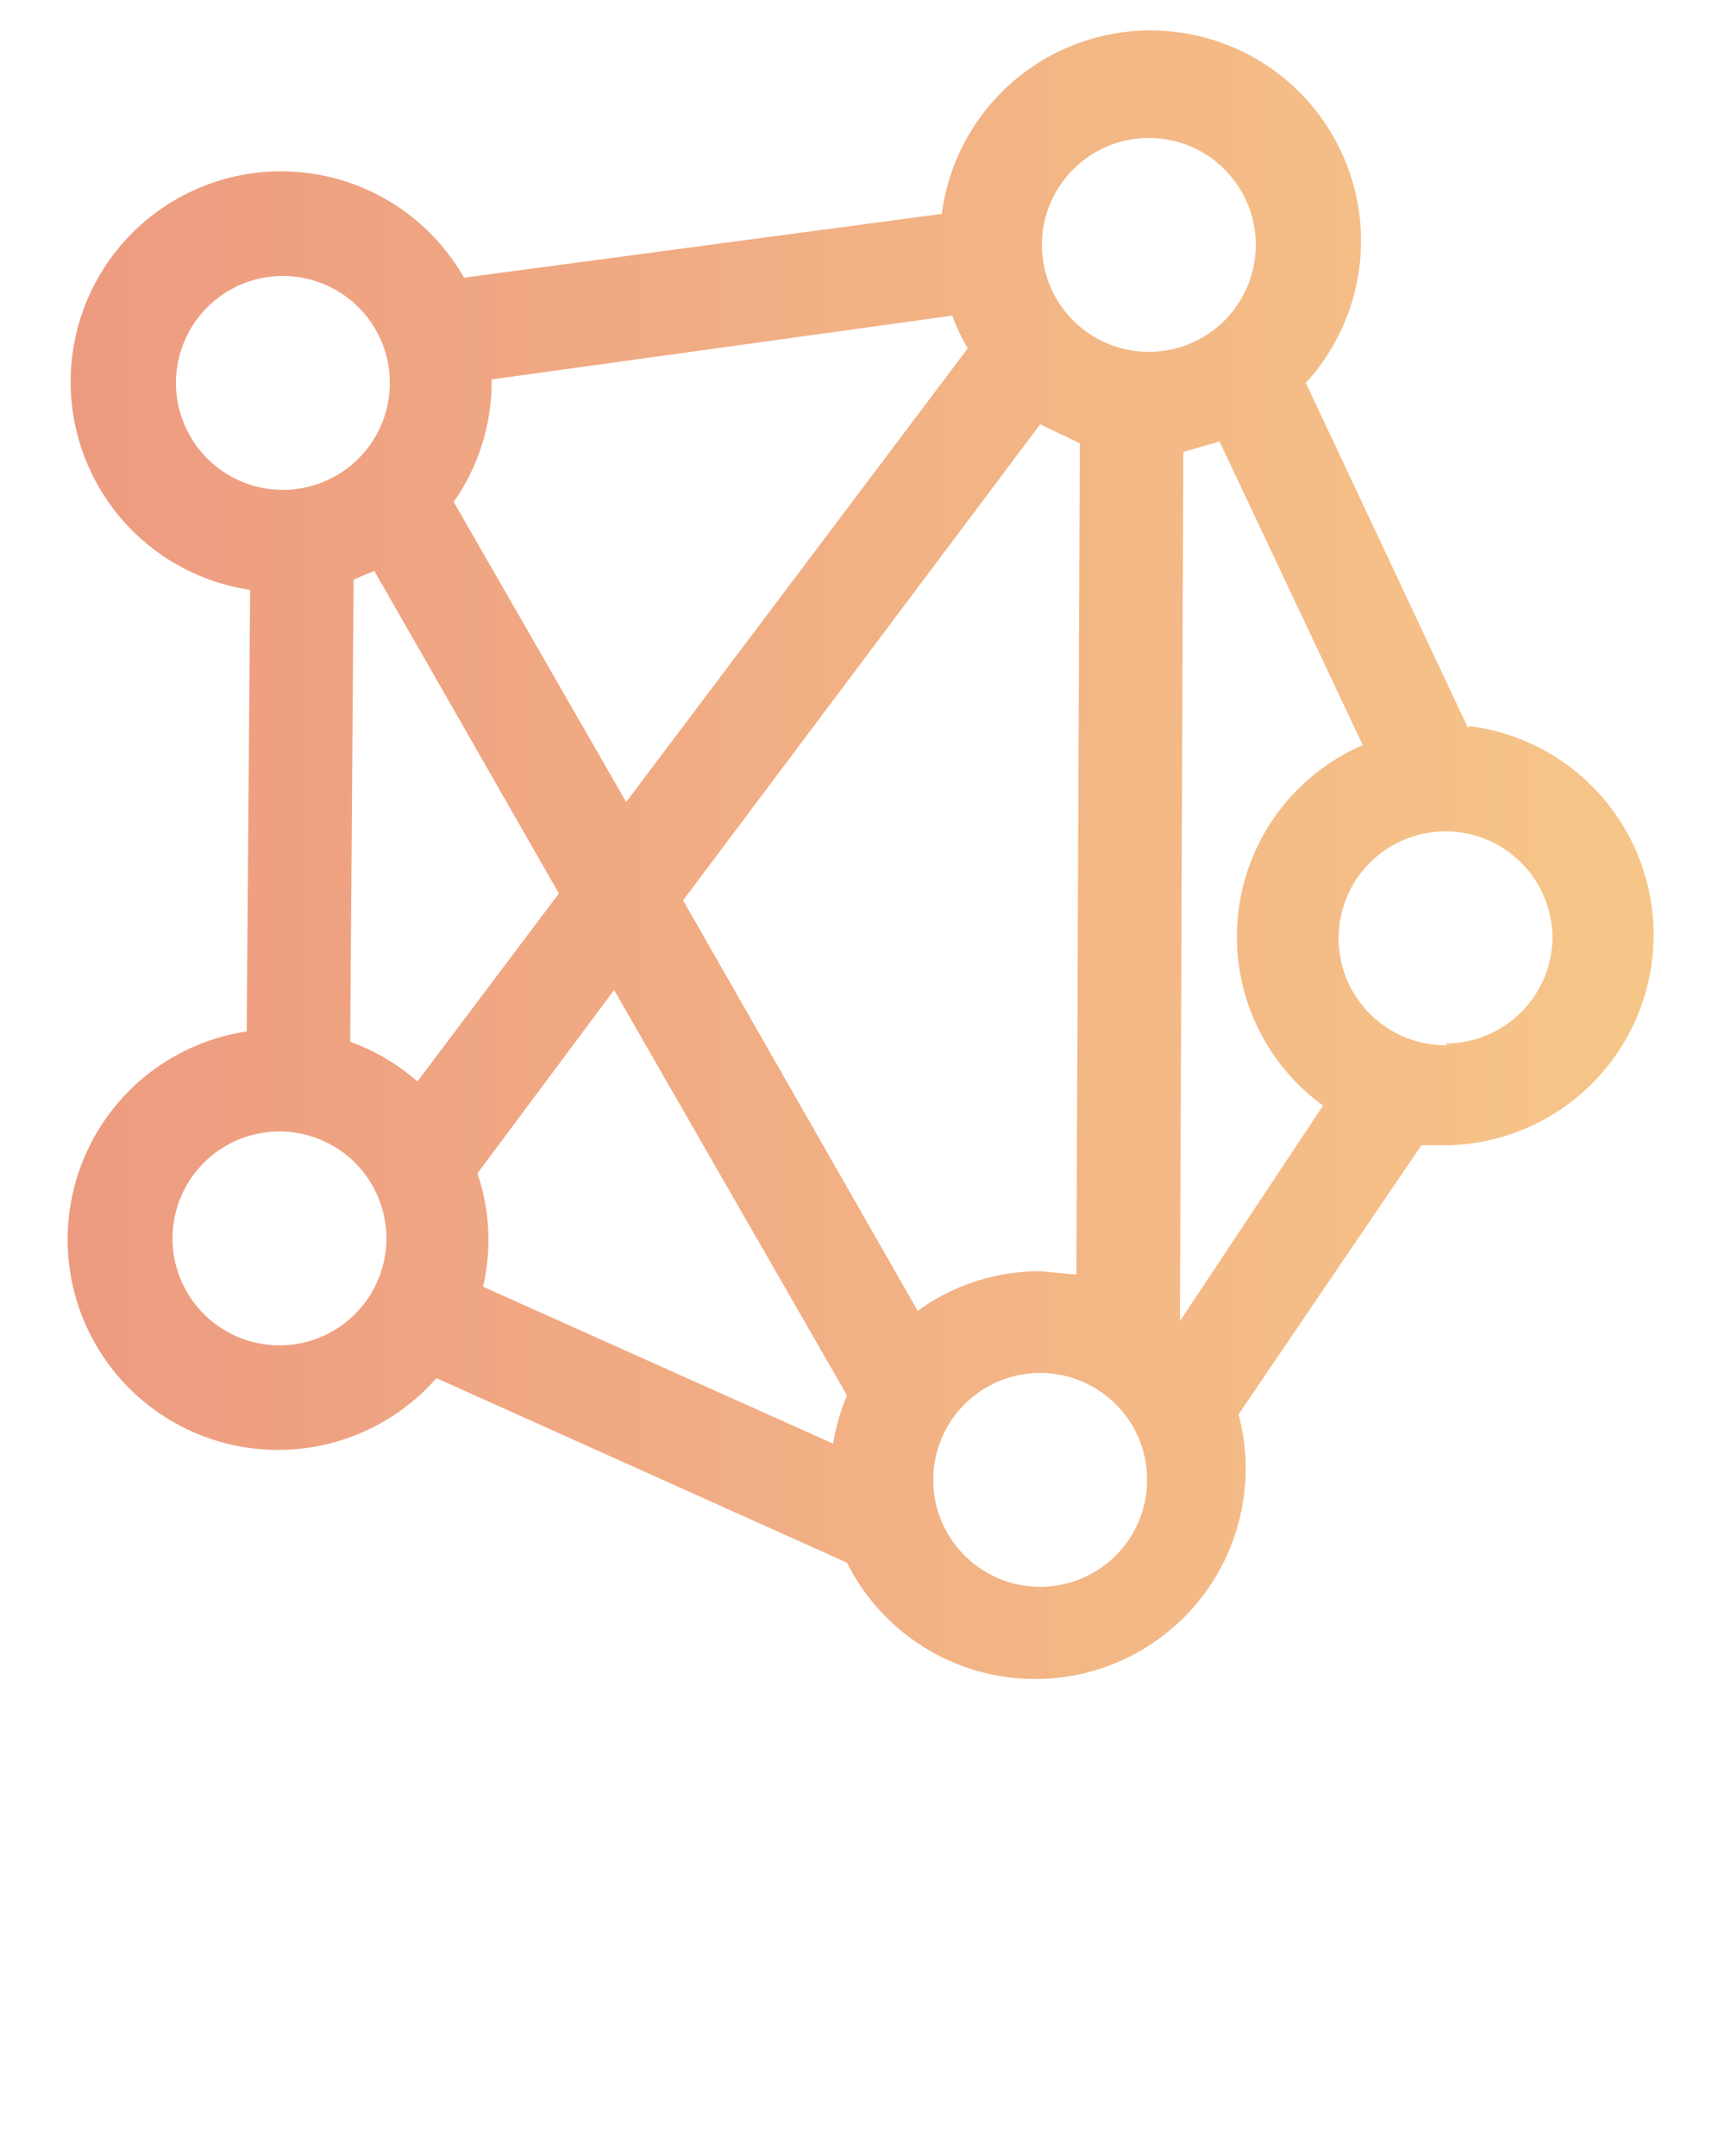 <svg xmlns="http://www.w3.org/2000/svg" data-name="Layer 1" viewBox="0 0 100 125" x="0px" y="0px">
    <defs>
        <linearGradient id="grad" x1="0%" y1="0%" x2="100%" y2="0%">
            <stop offset="0%" style="stop-color:#ec967f;stop-opacity:1" />
            <stop offset="100%" style="stop-color:#f7c989;stop-opacity:1" />
        </linearGradient>
    </defs>
    <path fill="url(#grad)" d="M85.1,42.2l-9.4-20a12.2,12.2,0,1,0-21.1-9.8L26.9,16.1A12.2,12.2,0,1,0,14.5,34.2l-.2,25.6A12.2,12.2,0,1,0,25.3,79.9L49.1,90.6a12.2,12.2,0,0,0,22.7-8.6L82.4,66.4h1.5a12.2,12.2,0,0,0,1.3-24.3ZM66.6,8a6.2,6.2,0,1,1-6.2,6.2A6.2,6.2,0,0,1,66.6,8ZM60.3,73.7a12.1,12.1,0,0,0-7.1,2.3L39.6,52.2,60.3,24.6l2.3,1.1-.2,48.2ZM55.2,18.3a12.1,12.1,0,0,0,.9,1.9L36.3,46.5l-10-17.4a12.1,12.1,0,0,0,2.2-7V22Zm-31,44.4a12.2,12.2,0,0,0-3.9-2.3l.2-26.8,1.2-.5L32.4,51.8Zm-14-40.5a6.2,6.2,0,1,1,6.2,6.2A6.2,6.2,0,0,1,10.2,22.2Zm6,55.8a6.2,6.2,0,1,1,6.2-6.2A6.2,6.2,0,0,1,16.2,78ZM27.7,68l7.9-10.6L49.1,80.9a12.1,12.1,0,0,0-.8,2.8L28,74.6a11.9,11.9,0,0,0-.3-6.5ZM60.3,92a6.2,6.2,0,1,1,6.2-6.2A6.2,6.2,0,0,1,60.3,92Zm8.1-15.4.2-50.4,2.1-.6,8.3,17.6a12.1,12.1,0,0,0-2.3,20.9Zm15.5-16A6.2,6.2,0,1,1,90,54.3,6.2,6.2,0,0,1,83.8,60.5Z"/>
</svg>